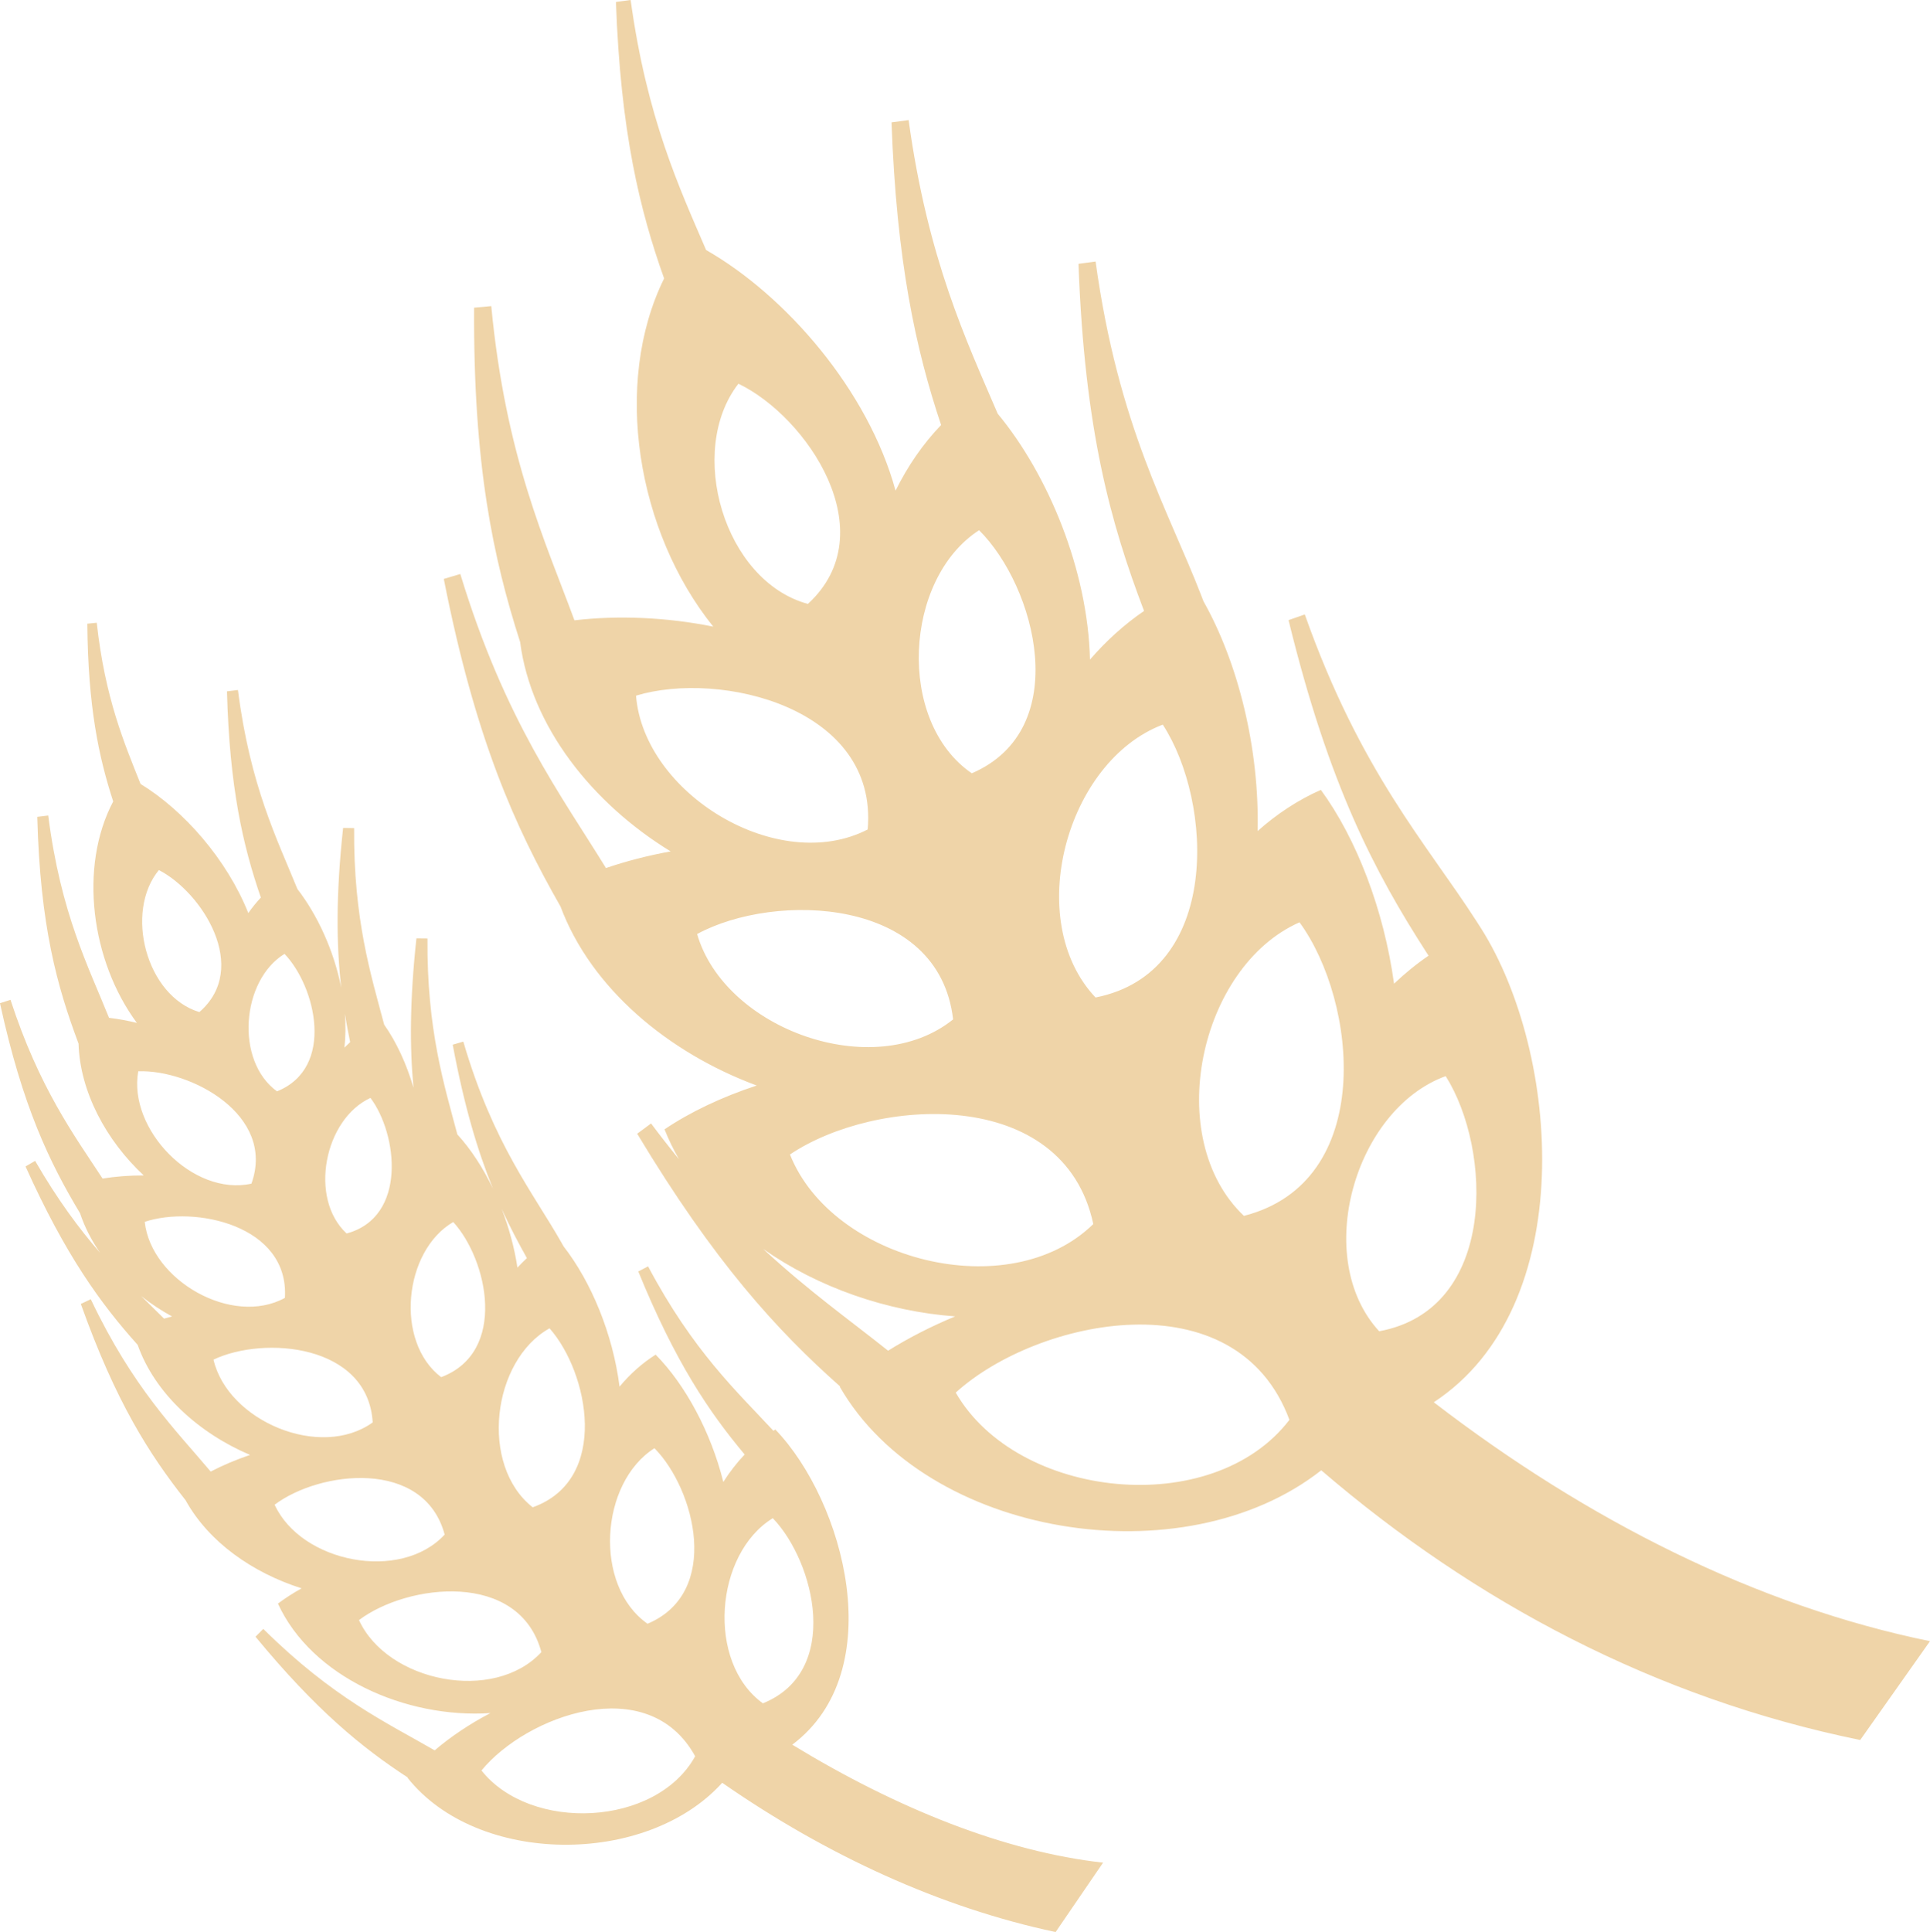 <svg xmlns="http://www.w3.org/2000/svg" width="1079.12" height="1080" viewBox="0 0 1079.12 1080"><g id="a"/><g id="b"><g id="c"><path id="d" d="M426.68 698.12c25.54 23.64 48.78 40.09 69.88 56.92 11.44-7.14 24.11-13.63 37.52-19.18-38.22-2.81-76.66-16.16-107.4-37.73h0zm116.67-265.84c-42.28-29.05-37.91-108.74 4.08-135.89 31.66 31.45 53.03 111.3-4.08 135.89h0zm-58.19 31.39c-50.19 25.83-125.15-19.97-129.54-74.8 46.99-14.29 135.49 6.63 129.54 74.8h0zm47.76 106.17c-44.38 35.68-127.7 5.56-143.14-47.72 43.55-23.63 135.22-20.86 143.14 47.72h0zm79.62-12.24c70.5-13.93 65.74-109.3 37.6-152.53-54.02 20.47-78.32 109.45-37.6 152.53h0zm158.59 186.57c66.31-12.19 63.06-101.72 37.2-142.62-50.93 18.52-74.86 101.67-37.2 142.62h0zm-75.63-64.51c-45.72-43.38-25.07-139.24 31.09-164.09 32.37 44.27 42.93 145.22-31.09 164.09h0zm-84.21 4.58h0c-46.98 45.88-145.96 20.57-169.59-38.88 47.37-31.96 152.9-38.93 169.59 38.88h0zm109.66 109.45h0c-29.79-80.28-141.07-56.55-186.57-15.23 34.33 59.67 143.62 71.33 186.57 15.23h0zM451.72 337.59c-46.99-12.79-67.99-85.62-38.84-123.09 38.23 18.31 82.35 83.18 38.84 123.09h0zM154.87 610.06c32.66-13.11 21.69-58.59 4.21-76.84-24.14 14.76-27.75 59.8-4.21 76.84h0zm-14.29 51.6c-32.85 7.25-69.09-30.53-63.29-62.81 29.26-1.09 77.1 24.43 63.29 62.81h0zm53.22 27.85c-21.33-19.7-12.39-64 13.34-75.78 15.18 20.19 20.66 66.64-13.34 75.78h0zm-34.5 36c-29.5 16.21-74.89-9.89-78.38-42.51 27.78-9.25 80.84 1.81 78.38 42.51h0zm49.09 69.62c-2.66-43.7-60.63-48.58-89.02-35.1 7.95 34.27 59.68 56.19 89.02 35.1h0zm38.28-25.3c37.25-13.99 26.03-65.65 6.75-86.72-27.66 16.06-32.88 66.87-6.75 86.72h0zm51.18 72.75c-29.83-23.43-22.84-82.02 9.41-100.06 21.89 24.7 33.88 84.61-9.41 100.06h0zm-49.23 15.24c-24.71 26.77-80.27 15.57-95.07-16.69 25.33-19.06 83.61-25.93 95.07 16.69h0zm54.08 65.71c-12.3-45.75-74.82-38.35-101.98-17.91 15.86 34.61 75.47 46.63 101.98 17.91h0zm59.36-15.86c41.43-17.39 26.54-75.19 3.87-98.12-30.51 19.31-34.21 76.86-3.87 98.12h0zm26.63 74.08c-21.87 39.55-92.13 42.46-119.48 7.95 24.91-30.44 93.08-55.95 119.48-7.95h0zm37.87-29.59c-31.71-22.92-26.93-83.58 5.54-103.5 23.58 24.55 38.43 85.77-5.54 103.5h0zM111.46 565.75c-29.82-9.03-41.95-55.97-22.64-79.39 24.12 12.37 51.18 54.67 22.64 79.39h0zm618.08-222.29h0c31.25 88.19 68.05 128.05 95.75 171.1l2.87 4.47h0c44.18 69.89 55.13 211.28-26.49 264.83 85.72 65.93 180.64 113.79 277.45 133.56l-39.02 55.24c-114.18-23.31-215.45-77.01-301.35-150.77-77.04 60.57-220.75 37.48-269.19-46.68l.21-.17c-35.36-31.34-70.48-69.76-113.49-141.29l7.75-5.74c5.27 7.05 10.47 13.68 15.59 19.95-3.08-5.36-5.78-10.92-8.06-16.66 14.45-9.74 32.13-18.11 51.54-24.5-49.53-18.37-92.6-54.32-109.71-100.07-25.3-44.33-47.57-93.44-65.25-183.11l9.23-2.76c25.01 82.17 56.54 123.86 81.45 164.38 11.33-3.87 23.5-7.01 36.16-9.3-43.88-26.86-78.02-69.86-84.17-117.07-15.08-46.98-26.21-98.96-25.72-186.88l9.59-.88c8.07 84.45 30.21 131.46 46.51 175.65 24.18-2.84 51.24-1.78 77.61 3.52-42.64-52.93-56.39-135.93-27.48-194.62-13.73-38.53-24.32-82.22-26.93-154.56l8.22-1.1c9.12 66.19 27.25 105 42.2 139.76 44.7 25.56 90.62 78.52 105.92 134.5 6.77-13.64 15.27-26.1 25.47-36.68-14.2-42.36-24.91-91.57-27.72-169.19l9.55-1.28c10.77 78.03 32.3 123.3 49.82 164.16 28.32 34.2 50.33 87.34 51.59 137.43 9.05-10.44 19.15-19.62 30.23-27.19-18.5-48.56-33.28-100.81-36.66-194.03l9.56-1.28c12.78 92.7 40.75 139.17 59.18 186.93l1.16 3.01c19.29 34.24 31.31 82.07 30.26 128.42 10.63-9.47 22.46-17.31 35.36-23.02 19.98 27.33 35.22 66.99 40.92 108.35 6.06-5.77 12.51-11.03 19.3-15.66l-1.16-1.78c-28.75-44.71-54.44-93.02-77.13-185.8l9.09-3.17h0zm-434.93 359.82h0c-1.83 1.68-3.59 3.47-5.3 5.32-1.71-11.25-4.76-22.42-8.81-32.85 4.5 9.83 9.21 18.81 14.11 27.54h0zm-98.82-120.74c-1.07-5.15-2.07-10.38-2.95-15.77.48 6.37.42 12.7-.26 18.85 1.04-1.06 2.12-2.07 3.2-3.08h0zm-116.84 141.99c4.41 4.32 8.67 8.47 12.79 12.58 1.46-.41 2.96-.82 4.47-1.21-6.06-3.31-11.86-7.14-17.27-11.38h0zm-59.32-75.62c12.57 21.78 24.74 38.05 36.31 51.39-4.79-6.95-8.61-14.36-11.19-22.11-17.01-28.32-32.13-59.51-44.76-117.4l5.88-1.89c16.13 49.39 35.51 75.57 51.48 99.91 7.28-1.18 15.04-1.78 23.02-1.75-21.1-19.62-35.66-46.89-36.45-73.65l-.06-.18c-11.92-31.84-21.42-65.53-23.02-126.61l6.12-.75c7.01 54.95 22.6 84.65 33.99 113.08 5.07.6 10.3 1.57 15.57 2.84-25.6-34.64-32.55-87.2-13.23-123.79-8.1-24.89-14.09-53.03-14.47-99.35l5.27-.54c4.65 42.49 15.56 67.63 24.5 90.13 24 14.62 48.22 42.02 60.24 72.16 2.16-3.07 4.5-5.97 7.02-8.67-9.96-28.81-17.52-61.36-18.94-115.27l6.13-.75c6.86 53.77 21.93 83.37 33.25 111.28 11.19 14.43 20.36 34.36 24.49 55.01-2.69-23.55-3.05-51.3 1.06-89.17l6.16.08c-.38 51.22 9.42 82.05 16.81 109.88 6.78 9.61 12.49 21.87 16.39 35.26-2.13-22.34-2.14-48.59 1.63-83.49l6.18.06c-.38 51.1 9.37 81.9 16.75 109.68l.06-.05c7.4 8.08 14.18 18.46 19.79 30.14-8.47-20.77-16.04-45.92-22.48-80.41l5.92-1.72c16.83 57.45 38.91 84.21 55.07 112.7l1.01 1.78c15.44 19.83 27.55 48.99 31.27 78.4 5.83-7.01 12.57-13.07 20.19-17.9 16.49 16.69 30.82 43.07 37.85 71.18 3.52-5.56 7.51-10.71 11.93-15.35-19.85-23.69-38.75-51.54-59.48-102.32l5.47-2.85c25.27 47.57 49.71 69.94 70.07 91.9l1.09-.71c38.64 40.26 64.3 135 9.47 176.19 58.9 35.95 119.36 59.89 173.76 65.95l-26.53 38.79c-64.36-13.66-127.94-42.87-186.4-83.44-42.46 46.95-137.01 46.33-175.95-2.8l.11-.17c-25.32-16.48-51.16-37.48-85.12-78.68l4.35-4.38c39.06 38.72 69.48 52.63 95.83 67.9 9.03-7.7 19.65-14.83 31.16-20.83-47.54 3.14-100.04-20.3-118.8-61.21 4.02-3.01 8.44-5.88 13.23-8.52-27.54-8.78-51.89-25.85-64.88-49.27-20.2-25.66-38.91-54.64-58.56-109.72l5.57-2.63c23.58 49.64 47.45 73.05 67.04 96.34 6.8-3.53 14.21-6.66 22.01-9.31-28.69-12.19-53.23-34.33-62.84-61.52-20.54-22.86-40.32-50.03-62.7-99.74l5.35-3.1z" fill="#efd4a8" fill-rule="evenodd"/></g></g></svg>